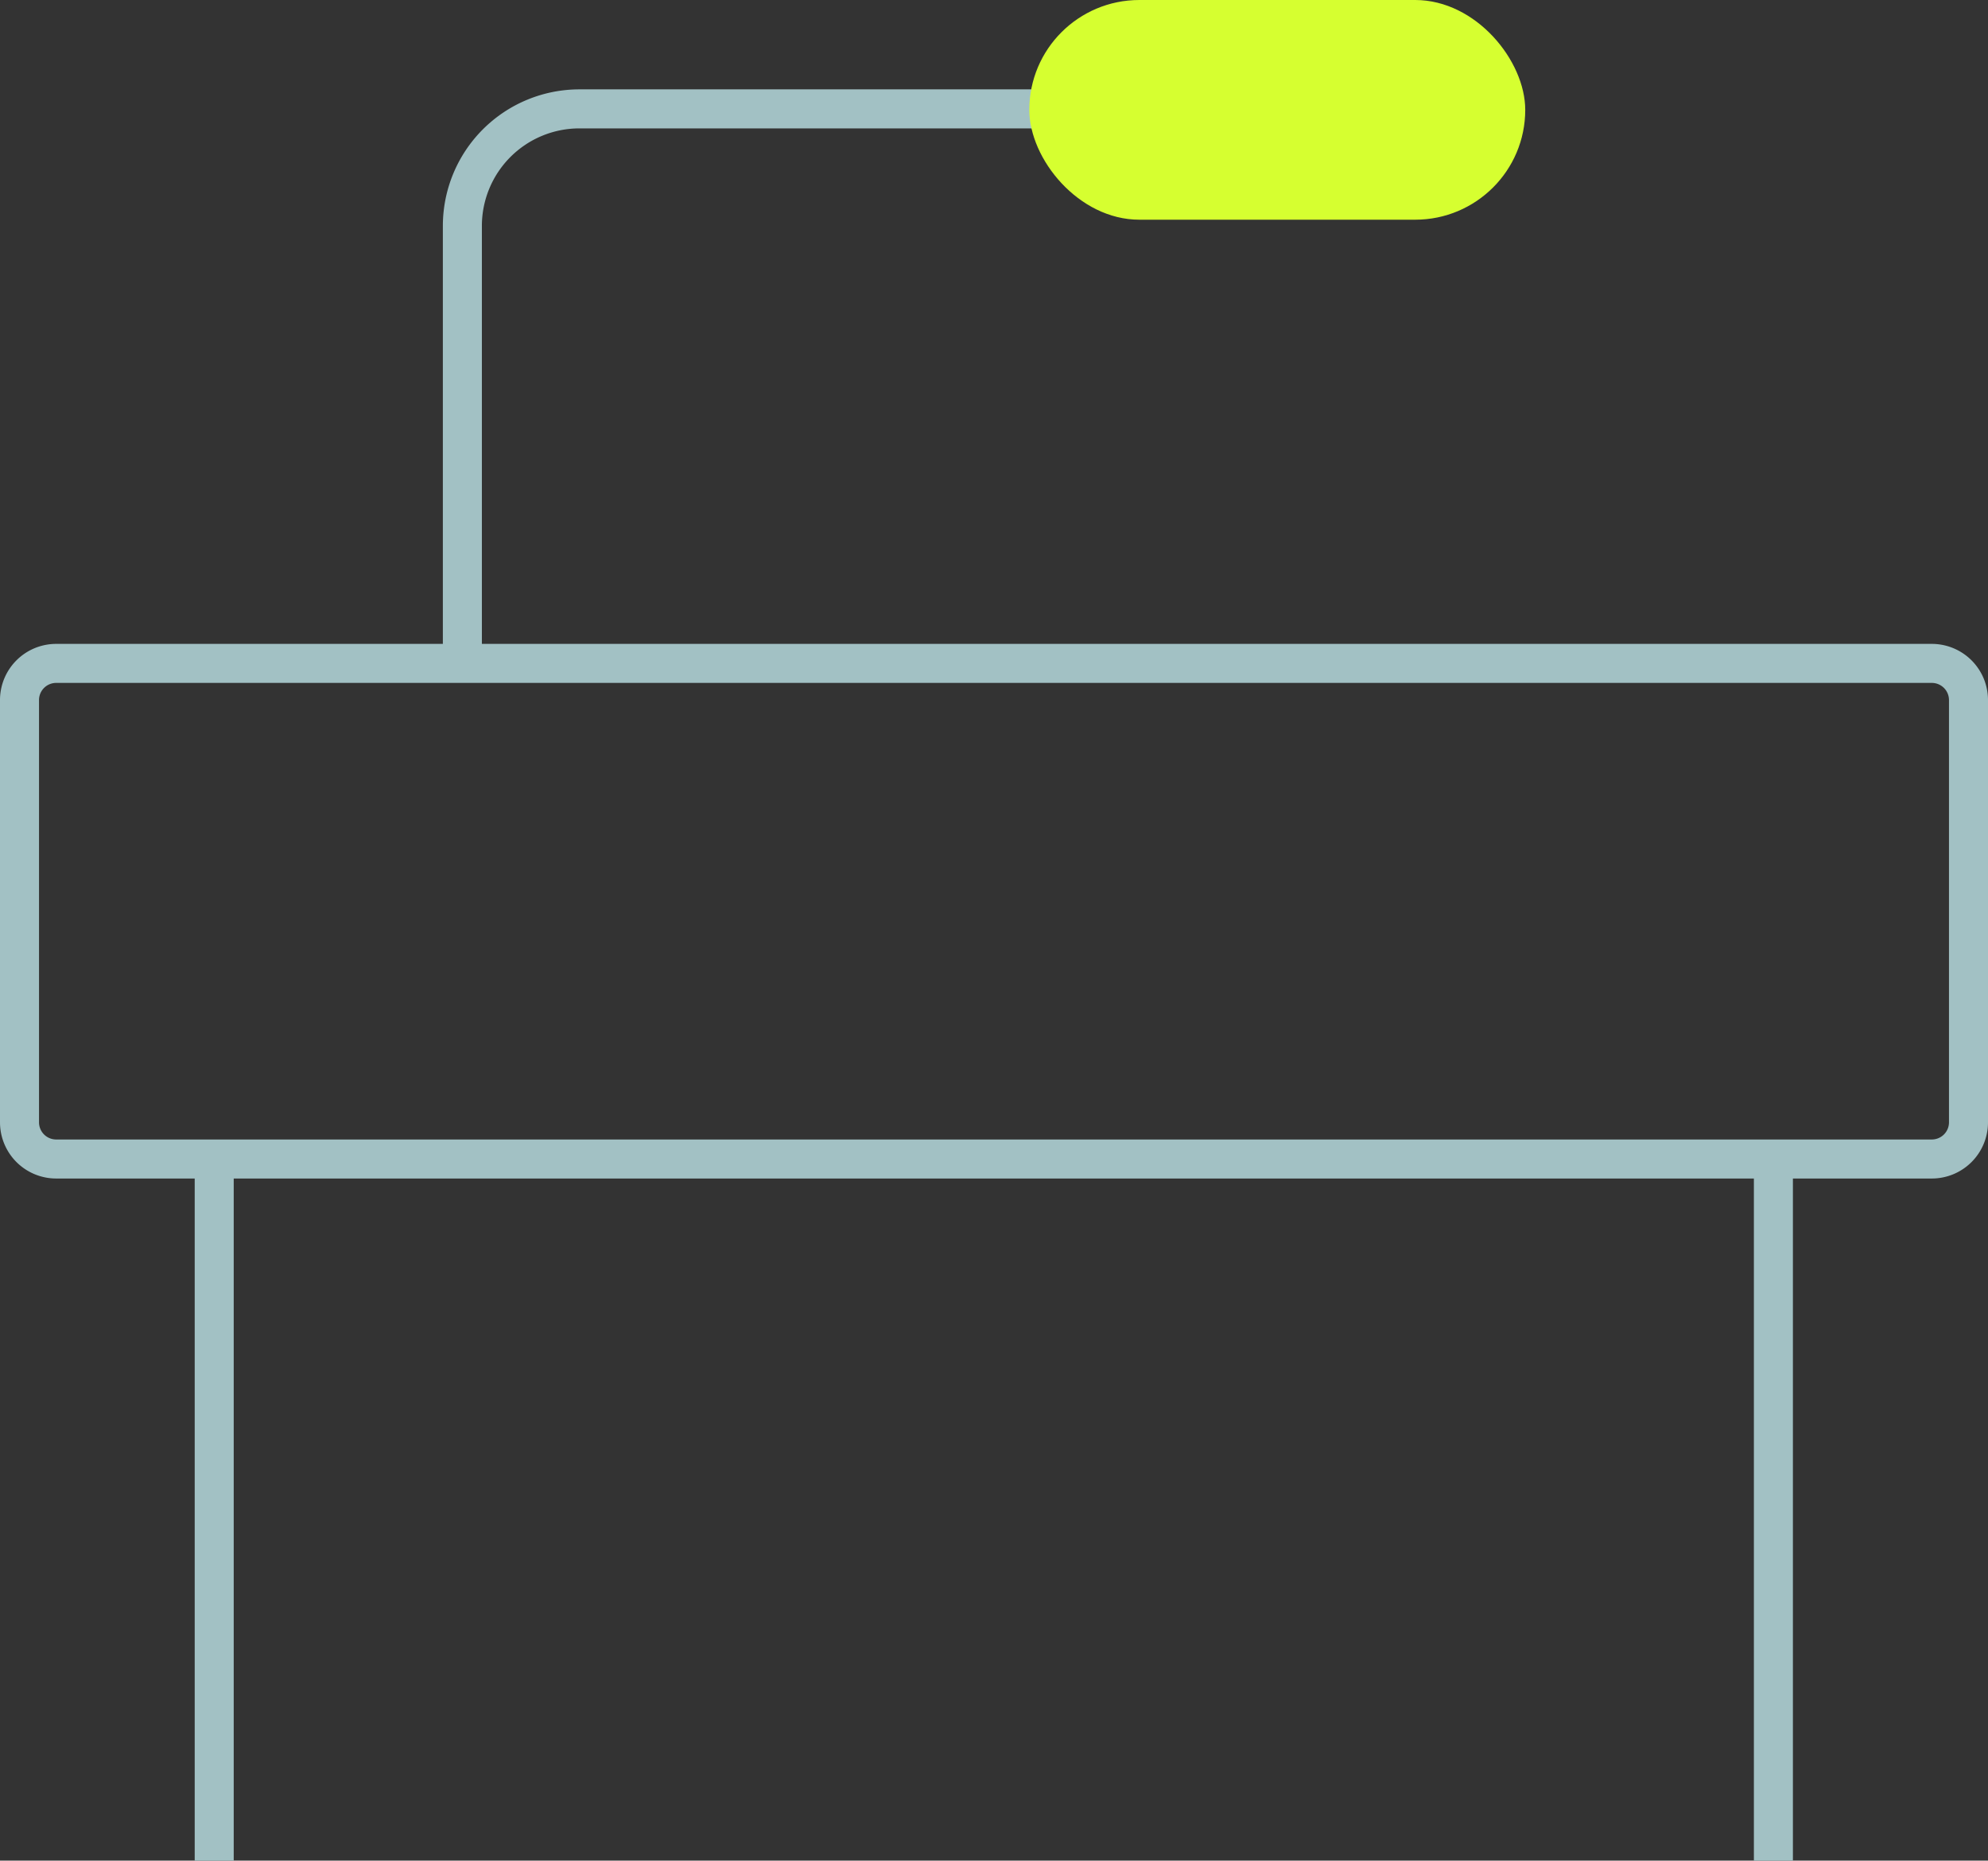 <svg xmlns="http://www.w3.org/2000/svg" viewBox="0 0 50.95 47.68"><rect x="0" y="0" width="50.95" height="47.68" fill="#333333" stroke="none"/><defs><style>.cls-1{fill:none;stroke:#a2c1c4;stroke-miterlimit:10;}.cls-2{fill:#d6ff30;}</style></defs><g id="Layer_2" data-name="Layer 2"><g id="Layer_1-2" data-name="Layer 1"><path class="cls-1" d="M50.45,28.76a.94.94,0,0,1-.94.94H1.44a.94.94,0,0,1-.94-.94V17.92A.94.94,0,0,1,1.44,17H49.51a.94.94,0,0,1,.94.94Z"/><line class="cls-1" x1="5.49" y1="47.68" x2="5.49" y2="29.7"/><line class="cls-1" x1="45.45" y1="47.68" x2="45.45" y2="29.7"/><path class="cls-1" d="M11.85,17V5.79a3,3,0,0,1,3-3H27.65"/><rect class="cls-2" x="26.38" width="12.71" height="5.63" rx="2.82"/></g></g></svg>